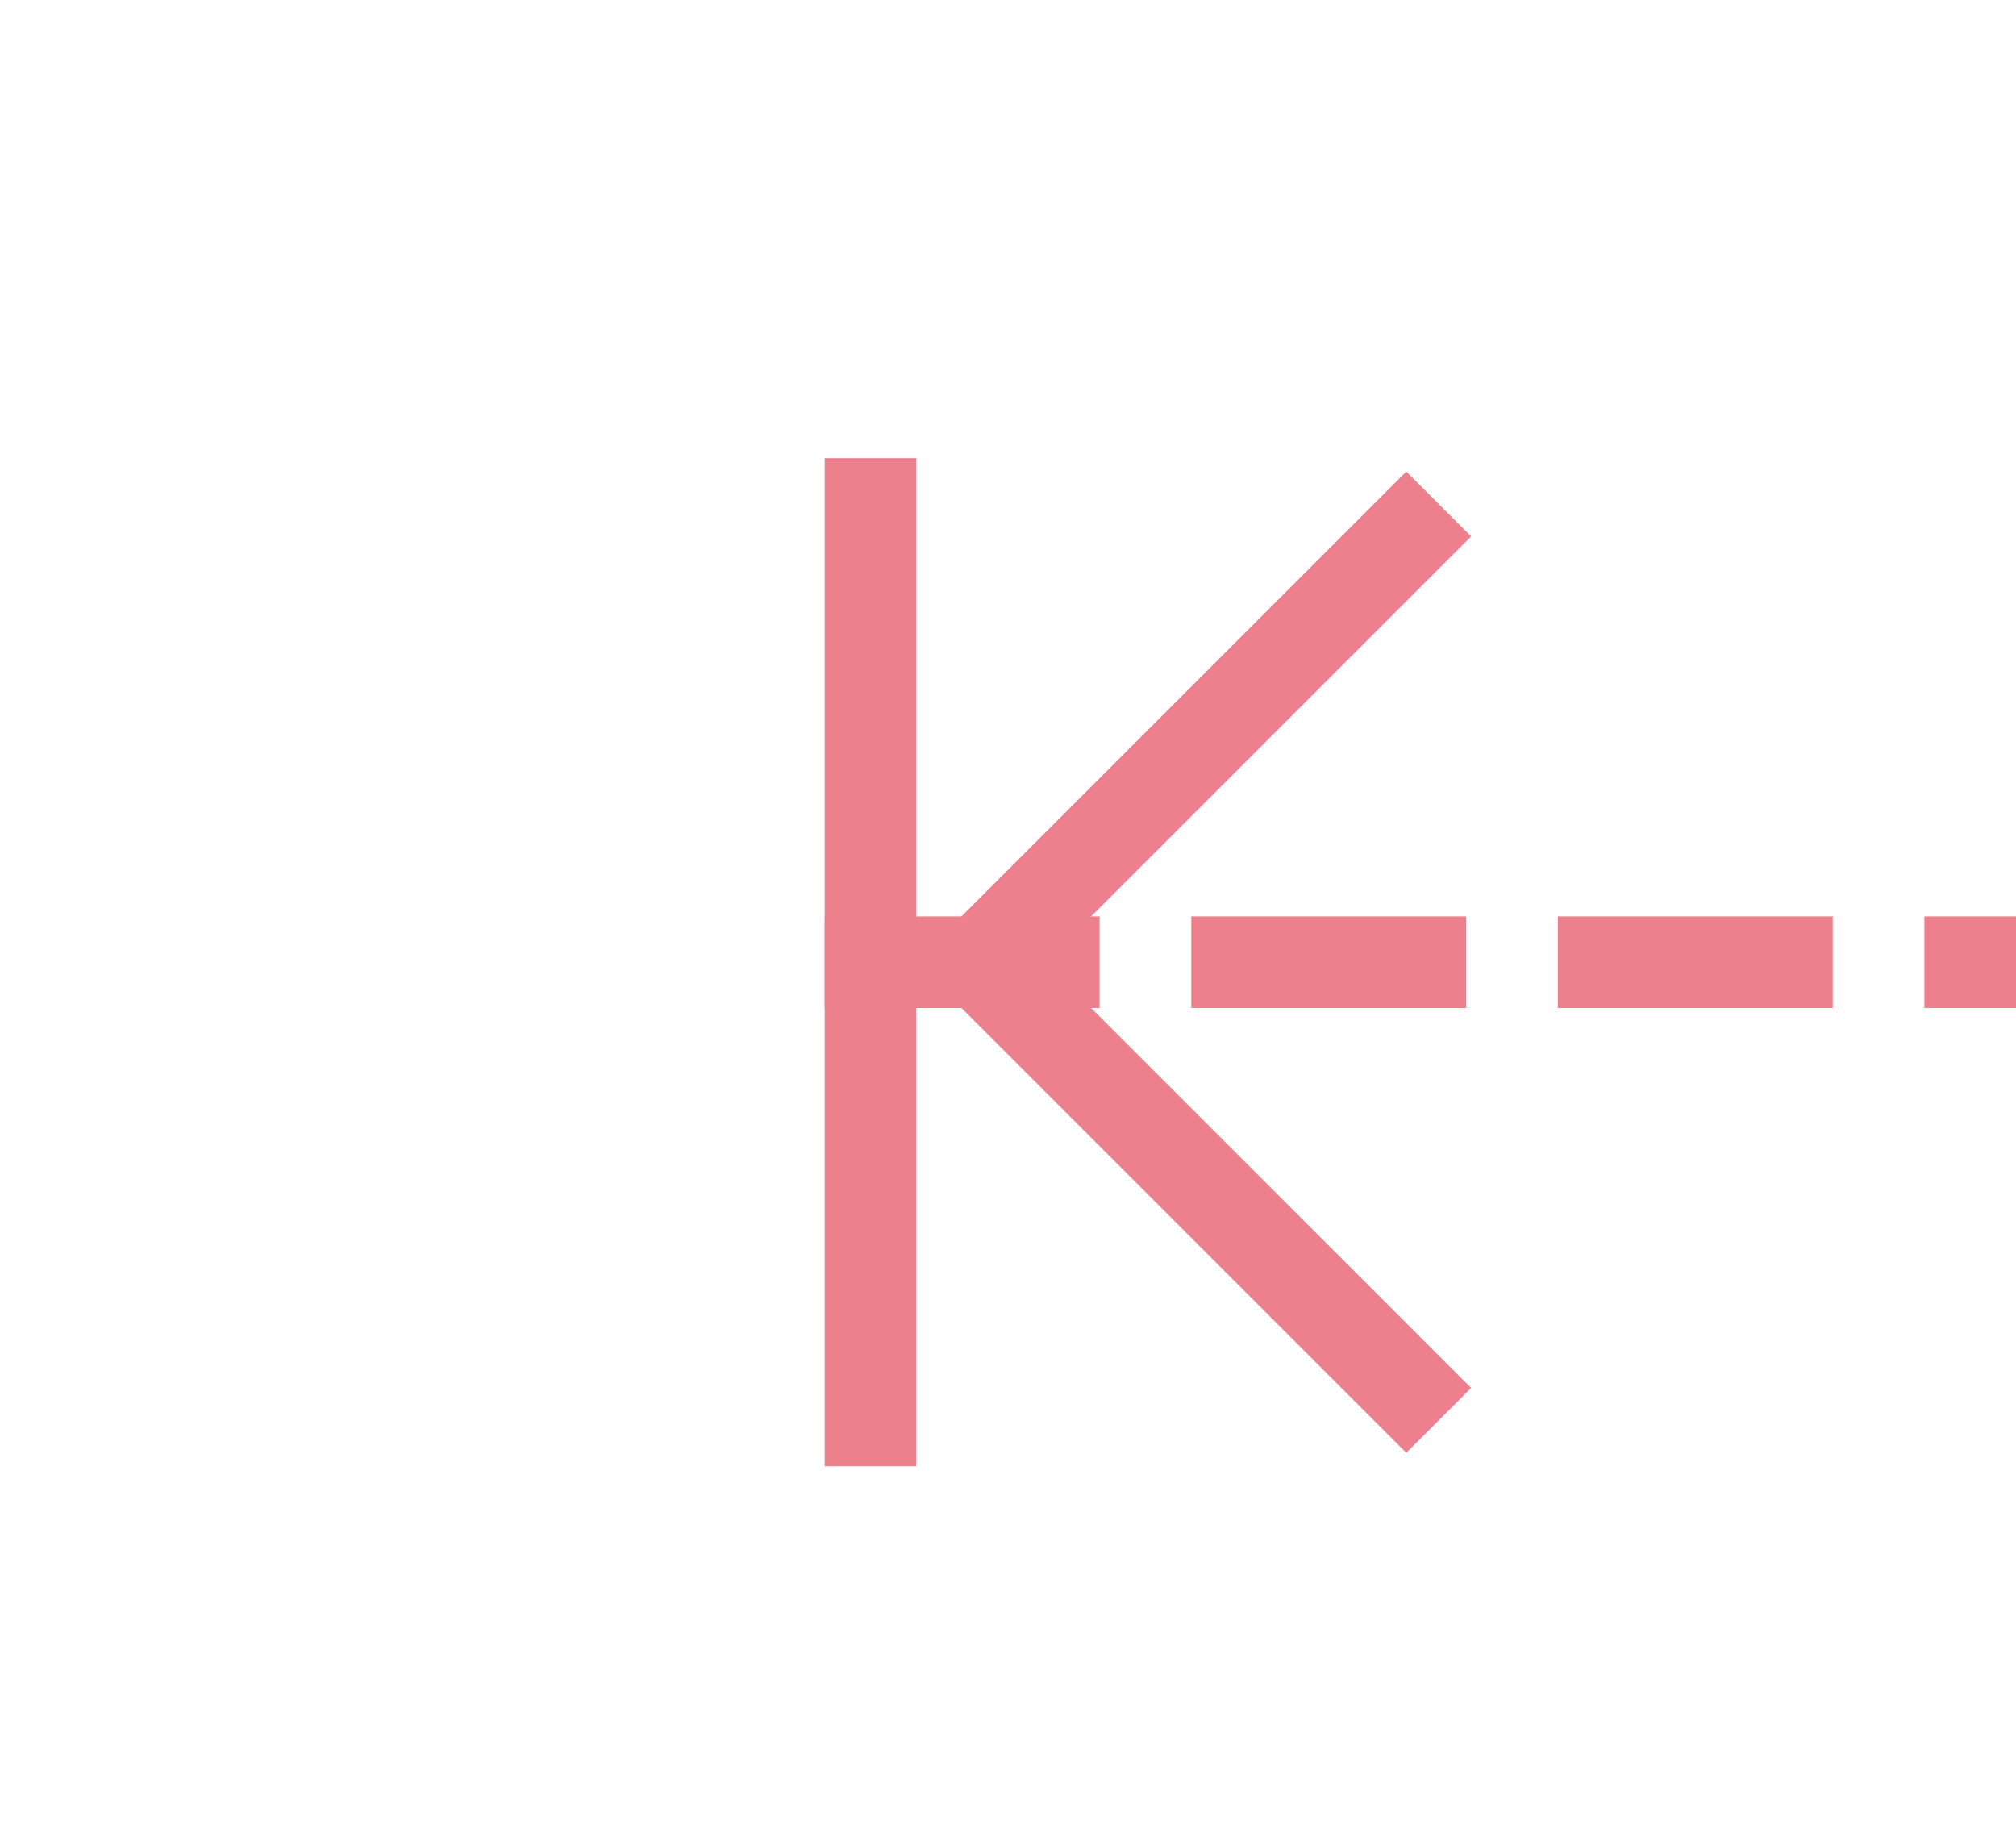 ﻿<?xml version="1.0" encoding="utf-8"?>
<svg version="1.1" xmlns:xlink="http://www.w3.org/1999/xlink" width="22px" height="20px" preserveAspectRatio="xMinYMid meet" viewBox="36 263  22 18" xmlns="http://www.w3.org/2000/svg">
  <g transform="matrix(0 -1 1 0 -225 319 )">
    <path d="M 41 271  L 52 271  L 52 270  L 41 270  L 41 271  Z M 41.854 277.054  L 46.5 272.407  L 51.146 277.054  L 51.854 276.346  L 46.854 271.346  L 46.5 270.993  L 46.146 271.346  L 41.146 276.346  L 41.854 277.054  Z " fill-rule="nonzero" fill="#ec808d" stroke="none" />
    <path d="M 46.5 270  L 46.5 290  " stroke-width="1" stroke-dasharray="3,1" stroke="#ec808d" fill="none" />
  </g>
</svg>